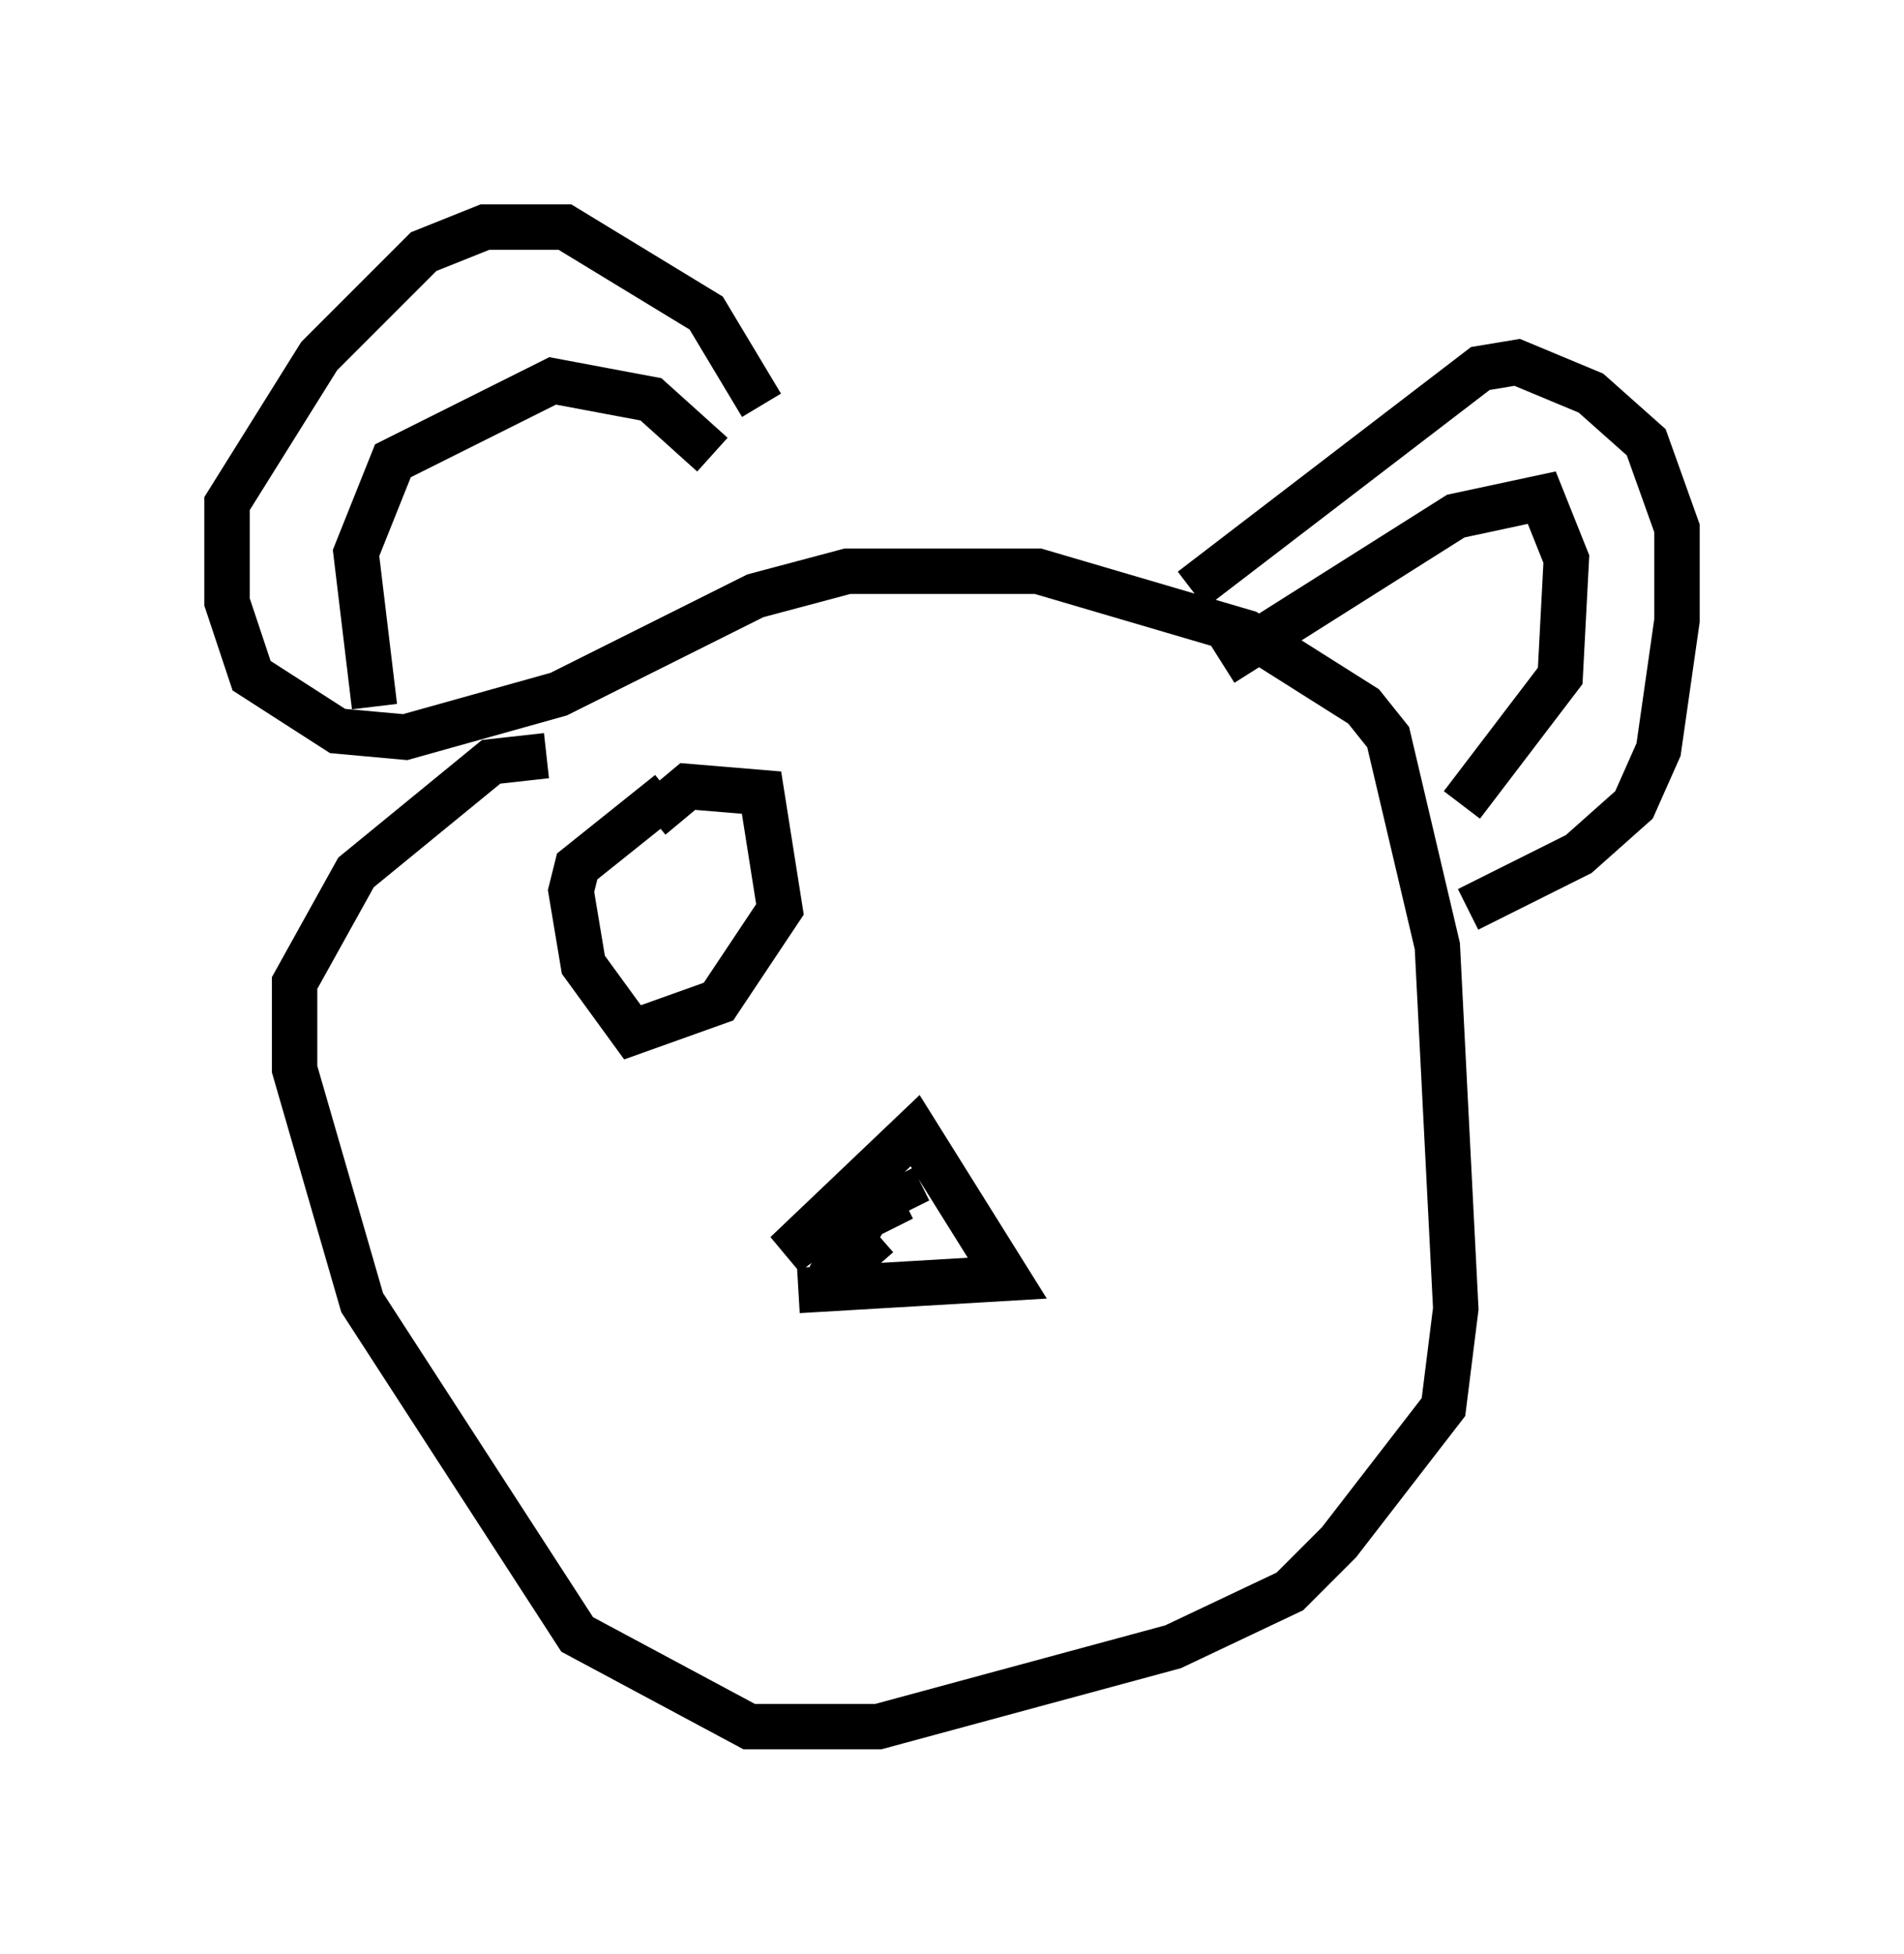 <?xml version="1.0" encoding="utf-8" ?>
<svg baseProfile="full" height="43.017" version="1.1" width="41.935" xmlns="http://www.w3.org/2000/svg" xmlns:ev="http://www.w3.org/2001/xml-events" xmlns:xlink="http://www.w3.org/1999/xlink"><defs /><rect fill="white" height="43.017" width="41.935" x="0" y="0" /><path d="M17.043, 11.36 m-0.271, -2.436 l-1.218, -2.03 -3.112, -1.894 l-1.759, 0.0 -1.353, 0.541 l-2.3, 2.3 -2.03, 3.248 l0.0, 2.165 0.541, 1.624 l1.894, 1.218 1.488, 0.135 l3.383, -0.947 4.33, -2.165 l2.03, -0.541 4.195, 0.0 l4.601, 1.353 2.571, 1.624 l0.541, 0.677 1.083, 4.601 l0.406, 7.984 -0.271, 2.165 l-2.3, 2.977 -1.083, 1.083 l-2.571, 1.218 -6.495, 1.759 l-2.842, 0.0 -3.789, -2.03 l-4.736, -7.307 -1.488, -5.142 l0.0, -1.894 1.353, -2.436 l2.977, -2.436 1.218, -0.135 m14.208, -3.654 l6.36, -4.871 0.812, -0.135 l1.624, 0.677 1.218, 1.083 l0.677, 1.894 0.0, 2.03 l-0.406, 2.842 -0.541, 1.218 l-1.218, 1.083 -2.436, 1.218 m-24.086, -4.465 l-0.406, -3.383 0.812, -2.03 l3.518, -1.759 2.165, 0.406 l1.353, 1.218 m11.231, 4.601 l5.142, -3.248 1.894, -0.406 l0.541, 1.353 -0.135, 2.571 l-2.165, 2.842 m-12.855, 8.39 l-2.03, 1.488 2.842, -2.706 l2.03, 3.248 -4.601, 0.271 m1.759, -1.218 l-1.083, 0.947 0.812, -1.353 l0.812, -0.406 0.135, 0.271 m-5.277, -9.202 l-2.03, 1.624 -0.135, 0.541 l0.271, 1.624 1.083, 1.488 l1.894, -0.677 1.353, -2.03 l-0.406, -2.571 -1.624, -0.135 l-0.812, 0.677 " fill="none" stroke="black" stroke-width="1" /></svg>